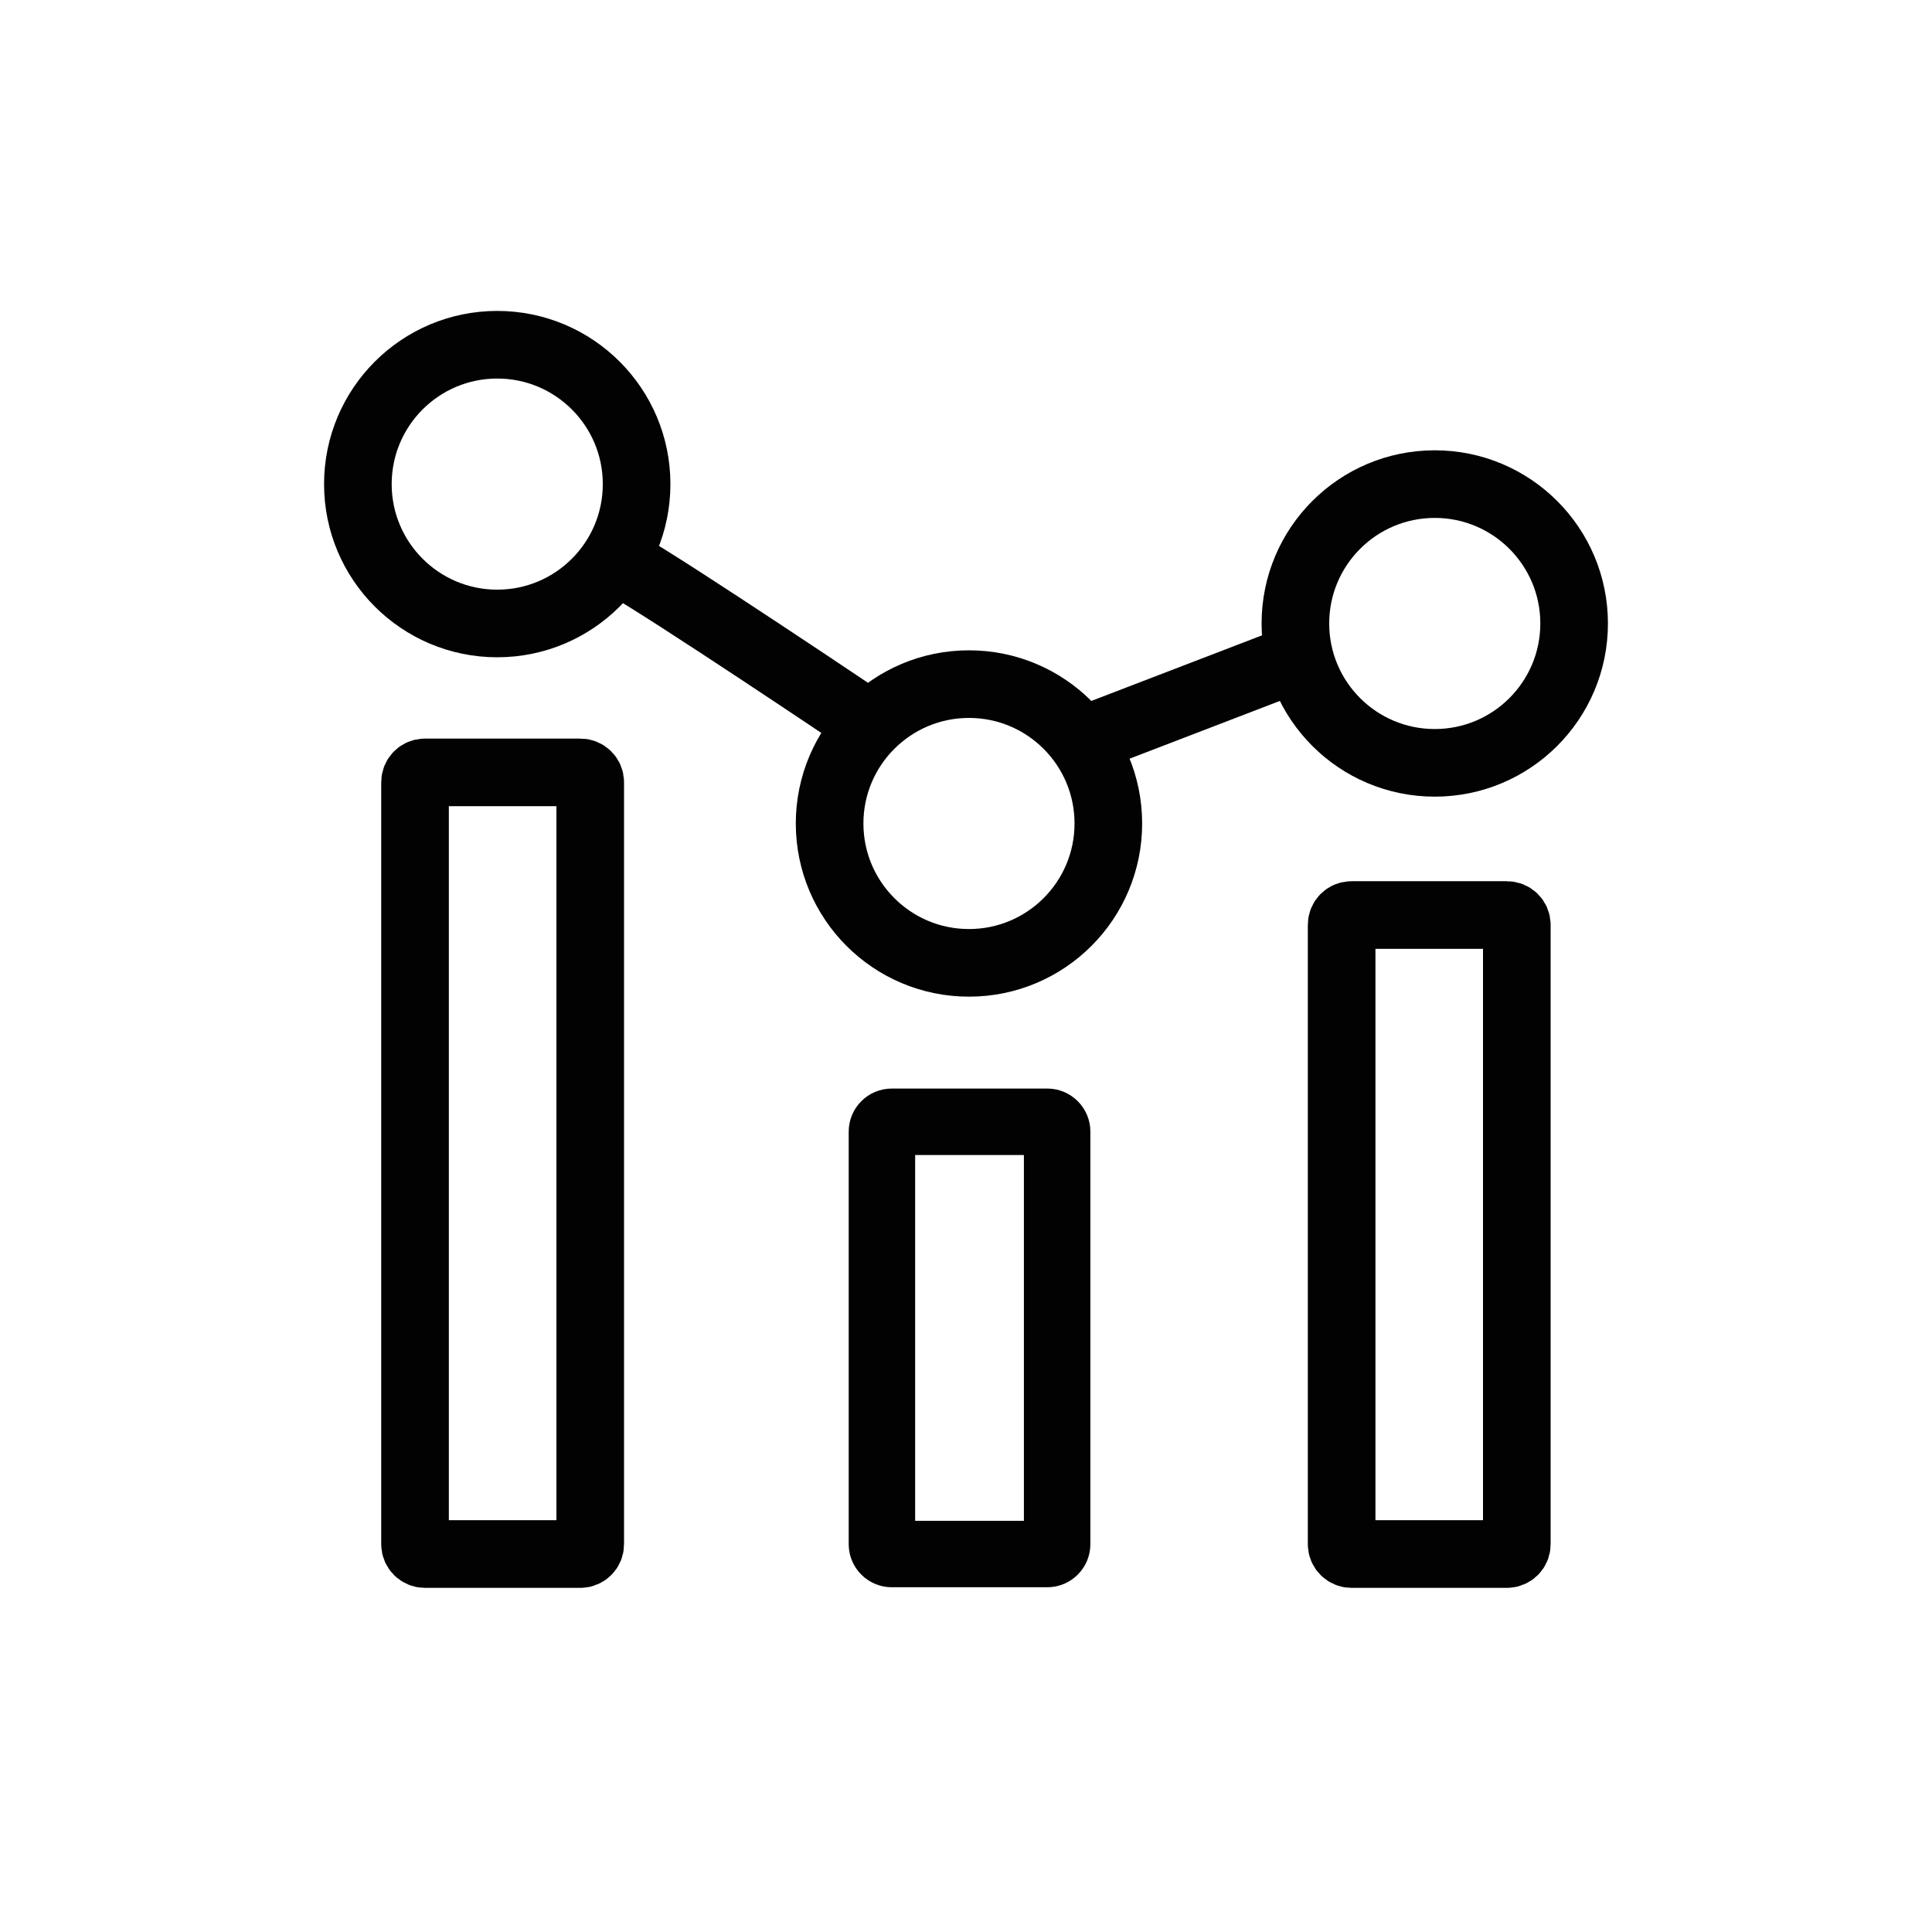 <?xml version="1.0" encoding="utf-8"?>
<!-- Generator: Adobe Illustrator 16.0.0, SVG Export Plug-In . SVG Version: 6.00 Build 0)  -->
<!DOCTYPE svg PUBLIC "-//W3C//DTD SVG 1.1//EN" "http://www.w3.org/Graphics/SVG/1.1/DTD/svg11.dtd">
<svg version="1.1" id="Layer_1" xmlns="http://www.w3.org/2000/svg" xmlns:xlink="http://www.w3.org/1999/xlink" x="0px" y="0px"
	 width="200px" height="200px" viewBox="0 0 200 200" enable-background="new 0 0 200 200" xml:space="preserve">
<g>
	<path fill="none" stroke="#020202" stroke-width="7" stroke-miterlimit="10" d="M60.084,79.958H43.98
		c-0.561,0-1.016,0.455-1.016,1.018v78.88c0,0.562,0.455,1.017,1.016,1.017h16.104c0.561,0,1.016-0.455,1.016-1.017v-78.88
		C61.1,80.413,60.645,79.958,60.084,79.958z"/>
	<path fill="none" stroke="#020202" stroke-width="7" stroke-miterlimit="10" d="M156.002,94.722h-16.098
		c-0.563,0-1.018,0.455-1.018,1.018v64.115c0,0.563,0.455,1.018,1.018,1.018h16.098c0.563,0,1.018-0.455,1.018-1.018V95.739
		C157.02,95.177,156.564,94.722,156.002,94.722z"/>
	<path fill="#020202" d="M108.418,164.312H92.314c-2.457,0-4.457-1.998-4.457-4.457v-42.711c0-2.457,2-4.457,4.457-4.457h16.104
		c2.457,0,4.457,2,4.457,4.457v42.711C112.875,162.313,110.875,164.312,108.418,164.312 M94.736,157.433h11.258v-37.867H94.736
		V157.433z"/>
	<line fill="none" stroke="#020202" stroke-width="7" stroke-miterlimit="10" x1="109.947" y1="77.473" x2="134.952" y2="67.865"/>
	<path fill="none" stroke="#020202" stroke-width="7" stroke-miterlimit="10" d="M63.596,57.933
		c1.38,0.345,17.994,11.408,28.165,18.234"/>
	<circle fill="none" stroke="#020202" stroke-width="7" stroke-miterlimit="10" cx="148.526" cy="64.542" r="14.427"/>
	<circle fill="none" stroke="#020202" stroke-width="7" stroke-miterlimit="10" cx="100.308" cy="85.247" r="14.427"/>
	<circle fill="none" stroke="#020202" stroke-width="7" stroke-miterlimit="10" cx="51.474" cy="50.114" r="14.427"/>
</g>
</svg>

